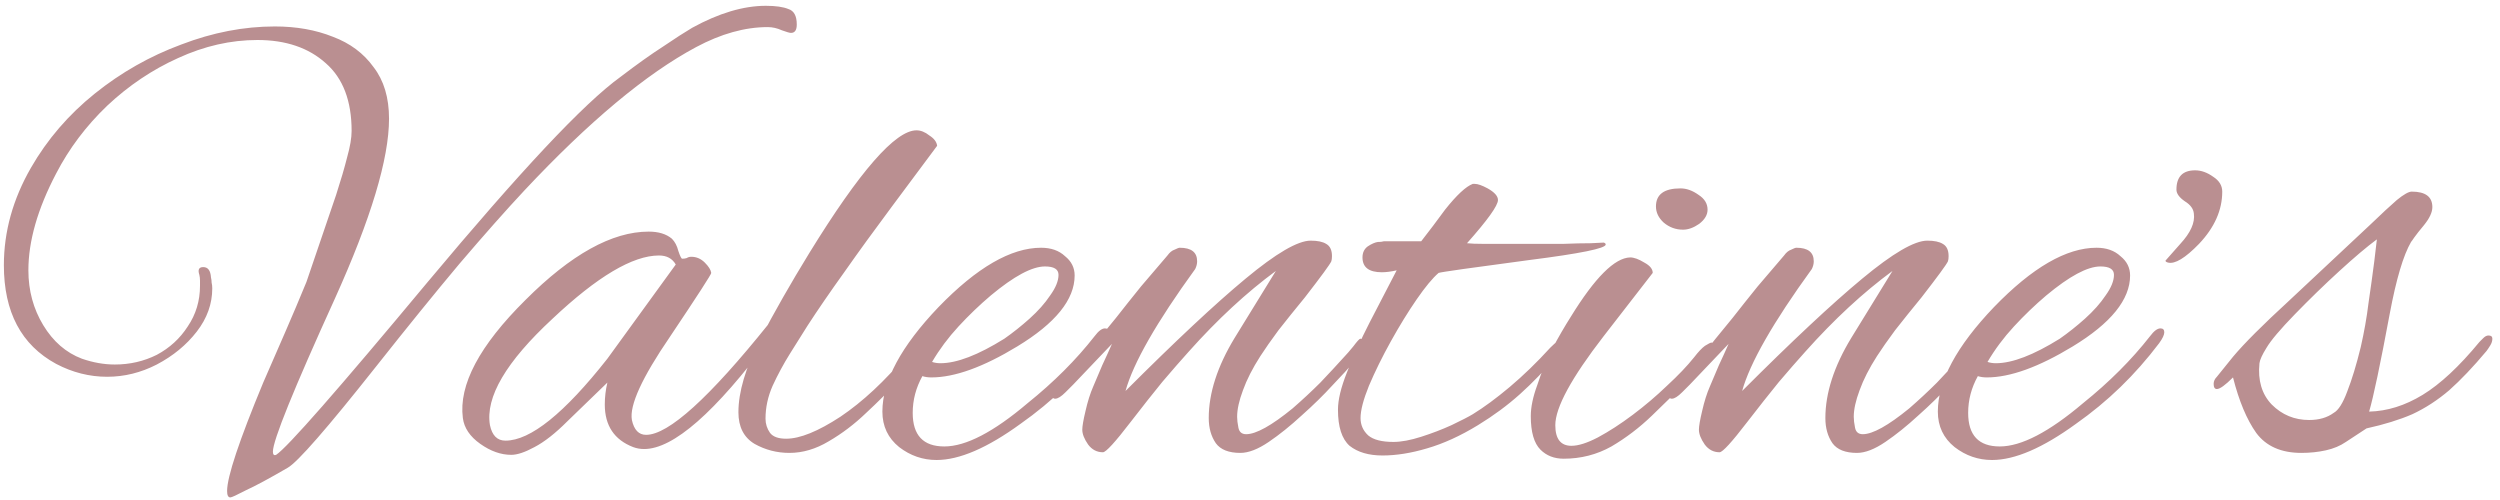 <svg width="155" height="31" viewBox="0 0 155 31" fill="none" xmlns="http://www.w3.org/2000/svg">
<path d="M14.28 30.84C14.147 30.84 14.08 30.707 14.08 30.44C14.08 29.56 14.827 27.32 16.32 23.72C16.773 22.68 17.227 21.64 17.68 20.6C18.133 19.56 18.573 18.52 19 17.48L20.84 12.08C21.133 11.173 21.36 10.4 21.52 9.76C21.707 9.093 21.8 8.547 21.8 8.12C21.8 6.253 21.267 4.853 20.2 3.92C19.133 2.96 17.72 2.48 15.96 2.48C14.307 2.48 12.667 2.853 11.04 3.6C9.44 4.32 7.973 5.307 6.64 6.56C5.333 7.813 4.28 9.213 3.48 10.76C2.333 12.947 1.76 14.947 1.76 16.76C1.76 18.013 2.067 19.147 2.68 20.16C3.293 21.173 4.093 21.867 5.08 22.24C5.773 22.48 6.453 22.6 7.12 22.6C8.053 22.6 8.92 22.4 9.72 22C10.52 21.573 11.16 20.987 11.64 20.24C12.147 19.493 12.4 18.653 12.4 17.72C12.4 17.613 12.4 17.507 12.4 17.4C12.4 17.267 12.387 17.147 12.36 17.04C12.253 16.72 12.333 16.56 12.6 16.56C12.893 16.56 13.053 16.773 13.08 17.2C13.107 17.307 13.12 17.413 13.12 17.52C13.147 17.627 13.16 17.747 13.16 17.88C13.16 18.84 12.84 19.733 12.2 20.56C11.56 21.387 10.733 22.067 9.72 22.6C8.733 23.107 7.707 23.36 6.64 23.36C5.547 23.36 4.493 23.093 3.48 22.56C1.32 21.387 0.24 19.347 0.24 16.44C0.24 14.36 0.8 12.347 1.92 10.4C2.933 8.64 4.253 7.107 5.88 5.8C7.507 4.493 9.293 3.48 11.24 2.76C13.187 2.013 15.12 1.64 17.04 1.64C18.373 1.64 19.573 1.853 20.64 2.28C21.707 2.68 22.547 3.307 23.16 4.16C23.8 4.987 24.12 6.053 24.12 7.36C24.12 9.84 23 13.56 20.76 18.52C18.2 24.147 16.92 27.307 16.92 28C16.92 28.187 16.987 28.253 17.12 28.2C17.813 27.747 20.947 24.173 26.52 17.48C29.373 14.067 31.787 11.307 33.76 9.2C35.76 7.067 37.333 5.587 38.48 4.76C39.493 3.987 40.373 3.36 41.12 2.88C41.867 2.373 42.467 1.987 42.92 1.72C44.573 0.813 46.093 0.36 47.48 0.36C48.093 0.36 48.56 0.427 48.88 0.56C49.227 0.667 49.4 0.987 49.4 1.52C49.4 1.867 49.28 2.04 49.04 2.04C48.96 2.04 48.773 1.987 48.48 1.88C48.187 1.747 47.893 1.68 47.6 1.68C46.187 1.68 44.707 2.093 43.16 2.92C40.067 4.573 36.52 7.533 32.52 11.8C31.373 13.027 30.027 14.547 28.48 16.36C26.96 18.173 25.24 20.293 23.32 22.72C20.28 26.56 18.453 28.653 17.84 29C16.693 29.667 15.827 30.133 15.24 30.4C14.68 30.693 14.36 30.84 14.28 30.84ZM31.697 28.2C31.057 28.2 30.417 27.973 29.777 27.52C29.137 27.067 28.777 26.533 28.697 25.92C28.43 23.867 29.724 21.427 32.577 18.6C35.404 15.773 37.95 14.36 40.217 14.36C40.831 14.36 41.31 14.507 41.657 14.8C41.844 14.987 41.977 15.24 42.057 15.56C42.164 15.88 42.244 16.04 42.297 16.04C42.404 16.04 42.497 16.027 42.577 16C42.657 15.947 42.751 15.92 42.857 15.92C43.177 15.92 43.457 16.04 43.697 16.28C43.937 16.52 44.071 16.733 44.097 16.92C44.124 16.973 43.27 18.293 41.537 20.88C39.804 23.413 39.017 25.133 39.177 26.04C39.31 26.653 39.604 26.96 40.057 26.96C41.444 26.96 43.977 24.667 47.657 20.08C47.737 19.973 47.817 19.92 47.897 19.92C48.031 19.92 48.097 20.013 48.097 20.2C48.097 20.413 47.977 20.68 47.737 21C44.35 25.56 41.751 27.84 39.937 27.84C39.697 27.84 39.471 27.8 39.257 27.72C38.084 27.267 37.497 26.387 37.497 25.08C37.497 24.627 37.55 24.173 37.657 23.72L35.177 26.12C34.431 26.867 33.751 27.4 33.137 27.72C32.55 28.04 32.071 28.2 31.697 28.2ZM31.337 27.32C32.884 27.32 34.99 25.627 37.657 22.24L41.897 16.4C41.684 16.027 41.337 15.84 40.857 15.84C39.23 15.84 37.031 17.147 34.257 19.76C31.377 22.427 30.084 24.627 30.377 26.36C30.511 27 30.831 27.32 31.337 27.32ZM48.942 28.08C48.168 28.08 47.448 27.893 46.782 27.52C46.115 27.12 45.782 26.467 45.782 25.56C45.782 24.307 46.222 22.813 47.102 21.08C48.008 19.347 49.035 17.547 50.182 15.68C53.302 10.613 55.515 8.08 56.822 8.08C57.088 8.08 57.355 8.187 57.622 8.4C57.915 8.587 58.075 8.8 58.102 9.04L55.302 12.8C54.208 14.267 53.222 15.627 52.342 16.88C51.462 18.107 50.702 19.213 50.062 20.2C49.742 20.707 49.382 21.28 48.982 21.92C48.582 22.56 48.222 23.227 47.902 23.92C47.608 24.587 47.462 25.267 47.462 25.96C47.462 26.28 47.555 26.573 47.742 26.84C47.928 27.08 48.262 27.2 48.742 27.2C49.595 27.2 50.715 26.747 52.102 25.84C53.488 24.907 54.862 23.627 56.222 22C56.355 21.84 56.502 21.693 56.662 21.56C56.822 21.427 56.955 21.36 57.062 21.36C57.195 21.36 57.262 21.44 57.262 21.6C57.262 21.68 57.168 21.84 56.982 22.08C56.822 22.293 56.688 22.467 56.582 22.6L55.622 23.68C55.088 24.267 54.448 24.907 53.702 25.6C52.982 26.293 52.208 26.88 51.382 27.36C50.582 27.84 49.768 28.08 48.942 28.08ZM58.068 28.52C57.215 28.52 56.441 28.253 55.748 27.72C55.055 27.16 54.708 26.427 54.708 25.52C54.708 23.627 55.868 21.467 58.188 19.04C60.562 16.587 62.681 15.36 64.548 15.36C65.162 15.36 65.655 15.533 66.028 15.88C66.428 16.2 66.628 16.6 66.628 17.08C66.628 18.573 65.442 20.04 63.068 21.48C60.962 22.76 59.188 23.4 57.748 23.4C57.535 23.4 57.348 23.373 57.188 23.32C56.788 24.04 56.588 24.8 56.588 25.6C56.588 26.987 57.242 27.68 58.548 27.68C59.882 27.68 61.602 26.787 63.708 25C65.335 23.693 66.722 22.307 67.868 20.84C68.108 20.52 68.322 20.36 68.508 20.36C68.668 20.36 68.748 20.44 68.748 20.6C68.748 20.76 68.641 20.987 68.428 21.28C67.681 22.267 66.882 23.173 66.028 24C65.175 24.827 64.255 25.587 63.268 26.28C61.215 27.773 59.481 28.52 58.068 28.52ZM58.308 22.52C59.322 22.52 60.642 22.013 62.268 21C62.801 20.627 63.322 20.213 63.828 19.76C64.362 19.28 64.788 18.8 65.108 18.32C65.455 17.84 65.628 17.413 65.628 17.04C65.628 16.693 65.348 16.52 64.788 16.52C63.988 16.52 62.868 17.12 61.428 18.32C60.735 18.907 60.068 19.547 59.428 20.24C58.788 20.933 58.242 21.667 57.788 22.44C57.948 22.493 58.121 22.52 58.308 22.52ZM76.902 28.08C76.182 28.08 75.675 27.88 75.382 27.48C75.088 27.053 74.942 26.533 74.942 25.92C74.942 24.373 75.475 22.72 76.542 20.96L79.102 16.8C77.288 18.133 75.488 19.8 73.702 21.8C73.222 22.333 72.675 22.96 72.062 23.68C71.475 24.4 70.822 25.227 70.102 26.16C69.142 27.413 68.568 28.04 68.382 28.04C68.008 28.04 67.702 27.88 67.462 27.56C67.222 27.213 67.102 26.907 67.102 26.64C67.102 26.427 67.168 26.04 67.302 25.48C67.435 24.893 67.595 24.387 67.782 23.96C67.968 23.507 68.155 23.067 68.342 22.64C68.555 22.187 68.755 21.747 68.942 21.32L66.542 23.84C66.488 23.893 66.328 24.053 66.062 24.32C65.795 24.587 65.582 24.72 65.422 24.72C65.288 24.72 65.222 24.627 65.222 24.44C65.222 24.387 65.248 24.32 65.302 24.24C65.328 24.133 65.408 24.013 65.542 23.88C65.942 23.48 66.355 23.053 66.782 22.6C67.208 22.147 67.648 21.627 68.102 21.04C68.342 20.747 68.702 20.307 69.182 19.72C69.662 19.107 70.182 18.453 70.742 17.76C71.328 17.067 71.875 16.427 72.382 15.84C72.515 15.653 72.662 15.533 72.822 15.48C72.982 15.4 73.088 15.36 73.142 15.36C73.862 15.36 74.222 15.64 74.222 16.2C74.222 16.36 74.182 16.52 74.102 16.68C71.702 19.987 70.262 22.507 69.782 24.24C72.875 21.147 75.355 18.827 77.222 17.28C79.115 15.707 80.462 14.92 81.262 14.92C81.688 14.92 82.008 14.987 82.222 15.12C82.462 15.253 82.582 15.507 82.582 15.88C82.582 16.013 82.568 16.12 82.542 16.2C82.462 16.387 81.915 17.133 80.902 18.44C80.288 19.187 79.742 19.867 79.262 20.48C78.808 21.093 78.435 21.627 78.142 22.08C77.662 22.827 77.302 23.533 77.062 24.2C76.822 24.84 76.702 25.387 76.702 25.84C76.702 26.027 76.728 26.253 76.782 26.52C76.835 26.787 76.995 26.92 77.262 26.92C77.875 26.92 78.835 26.387 80.142 25.32C80.755 24.787 81.328 24.253 81.862 23.72C82.395 23.16 82.902 22.613 83.382 22.08C83.488 21.973 83.662 21.773 83.902 21.48C84.142 21.16 84.288 21 84.342 21C84.448 21 84.502 21.107 84.502 21.32C84.502 21.427 84.435 21.613 84.302 21.88C84.195 22.12 84.075 22.307 83.942 22.44C83.648 22.787 83.208 23.267 82.622 23.88C82.062 24.493 81.422 25.12 80.702 25.76C80.008 26.4 79.328 26.947 78.662 27.4C77.995 27.853 77.408 28.08 76.902 28.08ZM85.714 28.24C84.861 28.24 84.181 28.04 83.674 27.64C83.194 27.213 82.954 26.467 82.954 25.4C82.954 24.787 83.141 24.013 83.514 23.08C83.888 22.12 84.354 21.093 84.914 20C85.474 18.907 86.034 17.827 86.594 16.76C86.248 16.84 85.941 16.88 85.674 16.88C84.874 16.88 84.474 16.573 84.474 15.96C84.474 15.667 84.581 15.44 84.794 15.28C85.034 15.12 85.248 15.027 85.434 15C85.434 15 85.461 15 85.514 15C85.594 15 85.688 14.987 85.794 14.96H88.114C88.594 14.347 89.088 13.693 89.594 13C90.314 12.093 90.888 11.56 91.314 11.4H91.434C91.621 11.4 91.888 11.493 92.234 11.68C92.661 11.92 92.874 12.16 92.874 12.4C92.874 12.747 92.234 13.64 90.954 15.08C91.194 15.107 91.541 15.12 91.994 15.12C92.448 15.12 93.008 15.12 93.674 15.12C93.994 15.12 94.448 15.12 95.034 15.12C95.648 15.12 96.274 15.12 96.914 15.12C97.581 15.093 98.154 15.08 98.634 15.08C99.114 15.053 99.381 15.04 99.434 15.04C99.514 15.067 99.554 15.107 99.554 15.16C99.554 15.4 97.981 15.72 94.834 16.12C93.048 16.36 91.674 16.547 90.714 16.68C89.781 16.813 89.274 16.893 89.194 16.92C88.821 17.24 88.368 17.787 87.834 18.56C87.301 19.333 86.768 20.2 86.234 21.16C85.701 22.12 85.248 23.04 84.874 23.92C84.528 24.773 84.354 25.44 84.354 25.92C84.354 26.347 84.514 26.707 84.834 27C85.154 27.267 85.674 27.4 86.394 27.4C86.874 27.4 87.448 27.293 88.114 27.08C88.781 26.867 89.408 26.627 89.994 26.36C90.608 26.067 91.048 25.84 91.314 25.68C92.008 25.253 92.768 24.693 93.594 24C94.448 23.28 95.288 22.467 96.114 21.56C96.488 21.187 96.741 21 96.874 21C96.954 21 96.994 21.053 96.994 21.16C96.994 21.373 96.794 21.72 96.394 22.2C95.754 22.973 95.034 23.72 94.234 24.44C93.461 25.133 92.594 25.773 91.634 26.36C90.541 27.027 89.488 27.507 88.474 27.8C87.488 28.093 86.568 28.24 85.714 28.24ZM104.349 14.24C103.896 14.24 103.496 14.093 103.149 13.8C102.829 13.507 102.669 13.173 102.669 12.8C102.669 12.053 103.176 11.68 104.189 11.68C104.563 11.68 104.936 11.813 105.309 12.08C105.683 12.32 105.869 12.627 105.869 13C105.869 13.32 105.696 13.613 105.349 13.88C105.003 14.12 104.669 14.24 104.349 14.24ZM96.949 28.44C96.363 28.44 95.883 28.253 95.509 27.88C95.109 27.48 94.909 26.787 94.909 25.8C94.909 25.24 95.043 24.6 95.309 23.88C95.549 23.133 95.856 22.387 96.229 21.64C96.629 20.893 97.016 20.227 97.389 19.64C98.883 17.213 100.109 15.987 101.069 15.96C101.309 15.96 101.603 16.067 101.949 16.28C102.296 16.467 102.469 16.68 102.469 16.92C102.469 16.92 101.456 18.227 99.429 20.84C97.429 23.427 96.429 25.267 96.429 26.36C96.429 27.213 96.763 27.64 97.429 27.64C97.856 27.64 98.403 27.467 99.069 27.12C99.763 26.747 100.483 26.28 101.229 25.72C101.976 25.16 102.683 24.56 103.349 23.92C104.043 23.28 104.603 22.693 105.029 22.16C105.296 21.813 105.523 21.573 105.709 21.44C105.923 21.307 106.056 21.24 106.109 21.24C106.216 21.24 106.269 21.32 106.269 21.48C106.269 21.613 106.109 21.88 105.789 22.28C105.496 22.68 105.083 23.147 104.549 23.68C103.909 24.32 103.203 25.013 102.429 25.76C101.656 26.507 100.816 27.147 99.909 27.68C99.003 28.187 98.016 28.44 96.949 28.44ZM115.133 28.08C114.413 28.08 113.906 27.88 113.613 27.48C113.319 27.053 113.173 26.533 113.173 25.92C113.173 24.373 113.706 22.72 114.773 20.96L117.333 16.8C115.519 18.133 113.719 19.8 111.933 21.8C111.453 22.333 110.906 22.96 110.293 23.68C109.706 24.4 109.053 25.227 108.333 26.16C107.373 27.413 106.799 28.04 106.613 28.04C106.239 28.04 105.933 27.88 105.693 27.56C105.453 27.213 105.333 26.907 105.333 26.64C105.333 26.427 105.399 26.04 105.533 25.48C105.666 24.893 105.826 24.387 106.013 23.96C106.199 23.507 106.386 23.067 106.573 22.64C106.786 22.187 106.986 21.747 107.173 21.32L104.773 23.84C104.719 23.893 104.559 24.053 104.293 24.32C104.026 24.587 103.813 24.72 103.653 24.72C103.519 24.72 103.453 24.627 103.453 24.44C103.453 24.387 103.479 24.32 103.533 24.24C103.559 24.133 103.639 24.013 103.773 23.88C104.173 23.48 104.586 23.053 105.013 22.6C105.439 22.147 105.879 21.627 106.333 21.04C106.573 20.747 106.933 20.307 107.413 19.72C107.893 19.107 108.413 18.453 108.973 17.76C109.559 17.067 110.106 16.427 110.613 15.84C110.746 15.653 110.893 15.533 111.053 15.48C111.213 15.4 111.319 15.36 111.373 15.36C112.093 15.36 112.453 15.64 112.453 16.2C112.453 16.36 112.413 16.52 112.333 16.68C109.933 19.987 108.493 22.507 108.013 24.24C111.106 21.147 113.586 18.827 115.453 17.28C117.346 15.707 118.693 14.92 119.493 14.92C119.919 14.92 120.239 14.987 120.453 15.12C120.693 15.253 120.813 15.507 120.813 15.88C120.813 16.013 120.799 16.12 120.773 16.2C120.693 16.387 120.146 17.133 119.133 18.44C118.519 19.187 117.973 19.867 117.493 20.48C117.039 21.093 116.666 21.627 116.373 22.08C115.893 22.827 115.533 23.533 115.293 24.2C115.053 24.84 114.933 25.387 114.933 25.84C114.933 26.027 114.959 26.253 115.013 26.52C115.066 26.787 115.226 26.92 115.493 26.92C116.106 26.92 117.066 26.387 118.373 25.32C118.986 24.787 119.559 24.253 120.093 23.72C120.626 23.16 121.133 22.613 121.613 22.08C121.719 21.973 121.893 21.773 122.133 21.48C122.373 21.16 122.519 21 122.573 21C122.679 21 122.733 21.107 122.733 21.32C122.733 21.427 122.666 21.613 122.533 21.88C122.426 22.12 122.306 22.307 122.173 22.44C121.879 22.787 121.439 23.267 120.853 23.88C120.293 24.493 119.653 25.12 118.933 25.76C118.239 26.4 117.559 26.947 116.893 27.4C116.226 27.853 115.639 28.08 115.133 28.08ZM123.506 28.52C122.652 28.52 121.879 28.253 121.186 27.72C120.492 27.16 120.146 26.427 120.146 25.52C120.146 23.627 121.306 21.467 123.626 19.04C125.999 16.587 128.119 15.36 129.986 15.36C130.599 15.36 131.092 15.533 131.466 15.88C131.866 16.2 132.066 16.6 132.066 17.08C132.066 18.573 130.879 20.04 128.506 21.48C126.399 22.76 124.626 23.4 123.186 23.4C122.972 23.4 122.786 23.373 122.626 23.32C122.226 24.04 122.026 24.8 122.026 25.6C122.026 26.987 122.679 27.68 123.986 27.68C125.319 27.68 127.039 26.787 129.146 25C130.772 23.693 132.159 22.307 133.306 20.84C133.546 20.52 133.759 20.36 133.946 20.36C134.106 20.36 134.186 20.44 134.186 20.6C134.186 20.76 134.079 20.987 133.866 21.28C133.119 22.267 132.319 23.173 131.466 24C130.612 24.827 129.692 25.587 128.706 26.28C126.652 27.773 124.919 28.52 123.506 28.52ZM123.746 22.52C124.759 22.52 126.079 22.013 127.706 21C128.239 20.627 128.759 20.213 129.266 19.76C129.799 19.28 130.226 18.8 130.546 18.32C130.892 17.84 131.066 17.413 131.066 17.04C131.066 16.693 130.786 16.52 130.226 16.52C129.426 16.52 128.306 17.12 126.866 18.32C126.172 18.907 125.506 19.547 124.866 20.24C124.226 20.933 123.679 21.667 123.226 22.44C123.386 22.493 123.559 22.52 123.746 22.52ZM134.419 16.28C134.312 16.253 134.259 16.213 134.259 16.16C134.259 16.16 134.566 15.813 135.179 15.12C135.819 14.427 136.099 13.8 136.019 13.24C135.992 12.947 135.806 12.693 135.459 12.48C135.112 12.24 134.939 12 134.939 11.76C134.939 10.96 135.326 10.56 136.099 10.56C136.472 10.56 136.846 10.693 137.219 10.96C137.592 11.2 137.779 11.507 137.779 11.88C137.779 13.027 137.299 14.107 136.339 15.12C135.486 16 134.846 16.387 134.419 16.28ZM142.686 28.08C141.433 28.08 140.499 27.667 139.886 26.84C139.299 26.013 138.819 24.867 138.446 23.4C137.966 23.88 137.633 24.12 137.446 24.12C137.313 24.12 137.246 24.013 137.246 23.8C137.246 23.64 137.313 23.493 137.446 23.36C137.446 23.36 137.779 22.947 138.446 22.12C139.139 21.293 140.299 20.133 141.926 18.64L146.966 13.92C147.659 13.253 148.206 12.747 148.606 12.4C149.033 12.053 149.339 11.88 149.526 11.88C150.379 11.88 150.806 12.2 150.806 12.84C150.806 13.16 150.633 13.533 150.286 13.96C150.019 14.28 149.819 14.533 149.686 14.72C149.579 14.88 149.513 14.973 149.486 15C149.006 15.827 148.566 17.307 148.166 19.44C147.873 21.013 147.619 22.307 147.406 23.32C147.193 24.333 147.019 25.067 146.886 25.52C148.006 25.493 149.113 25.147 150.206 24.48C151.299 23.813 152.473 22.72 153.726 21.2C153.779 21.147 153.859 21.067 153.966 20.96C154.073 20.853 154.179 20.8 154.286 20.8C154.446 20.8 154.526 20.867 154.526 21C154.526 21.133 154.486 21.267 154.406 21.4C154.326 21.533 154.246 21.653 154.166 21.76C153.339 22.747 152.566 23.56 151.846 24.2C151.126 24.813 150.366 25.307 149.566 25.68C148.766 26.027 147.819 26.32 146.726 26.56L145.446 27.4C145.099 27.64 144.686 27.813 144.206 27.92C143.726 28.027 143.219 28.08 142.686 28.08ZM143.166 26.04C143.779 26.04 144.286 25.893 144.686 25.6C144.979 25.44 145.259 25 145.526 24.28C145.819 23.533 146.099 22.613 146.366 21.52C146.579 20.587 146.739 19.68 146.846 18.8C146.979 17.893 147.099 17.027 147.206 16.2L147.366 14.84C146.753 15.293 145.979 15.947 145.046 16.8C144.113 17.653 143.193 18.547 142.286 19.48C141.379 20.413 140.793 21.107 140.526 21.56C140.259 21.987 140.113 22.307 140.086 22.52C139.979 23.587 140.233 24.44 140.846 25.08C141.486 25.72 142.259 26.04 143.166 26.04Z" fill="#BA8F91"/>
</svg>
